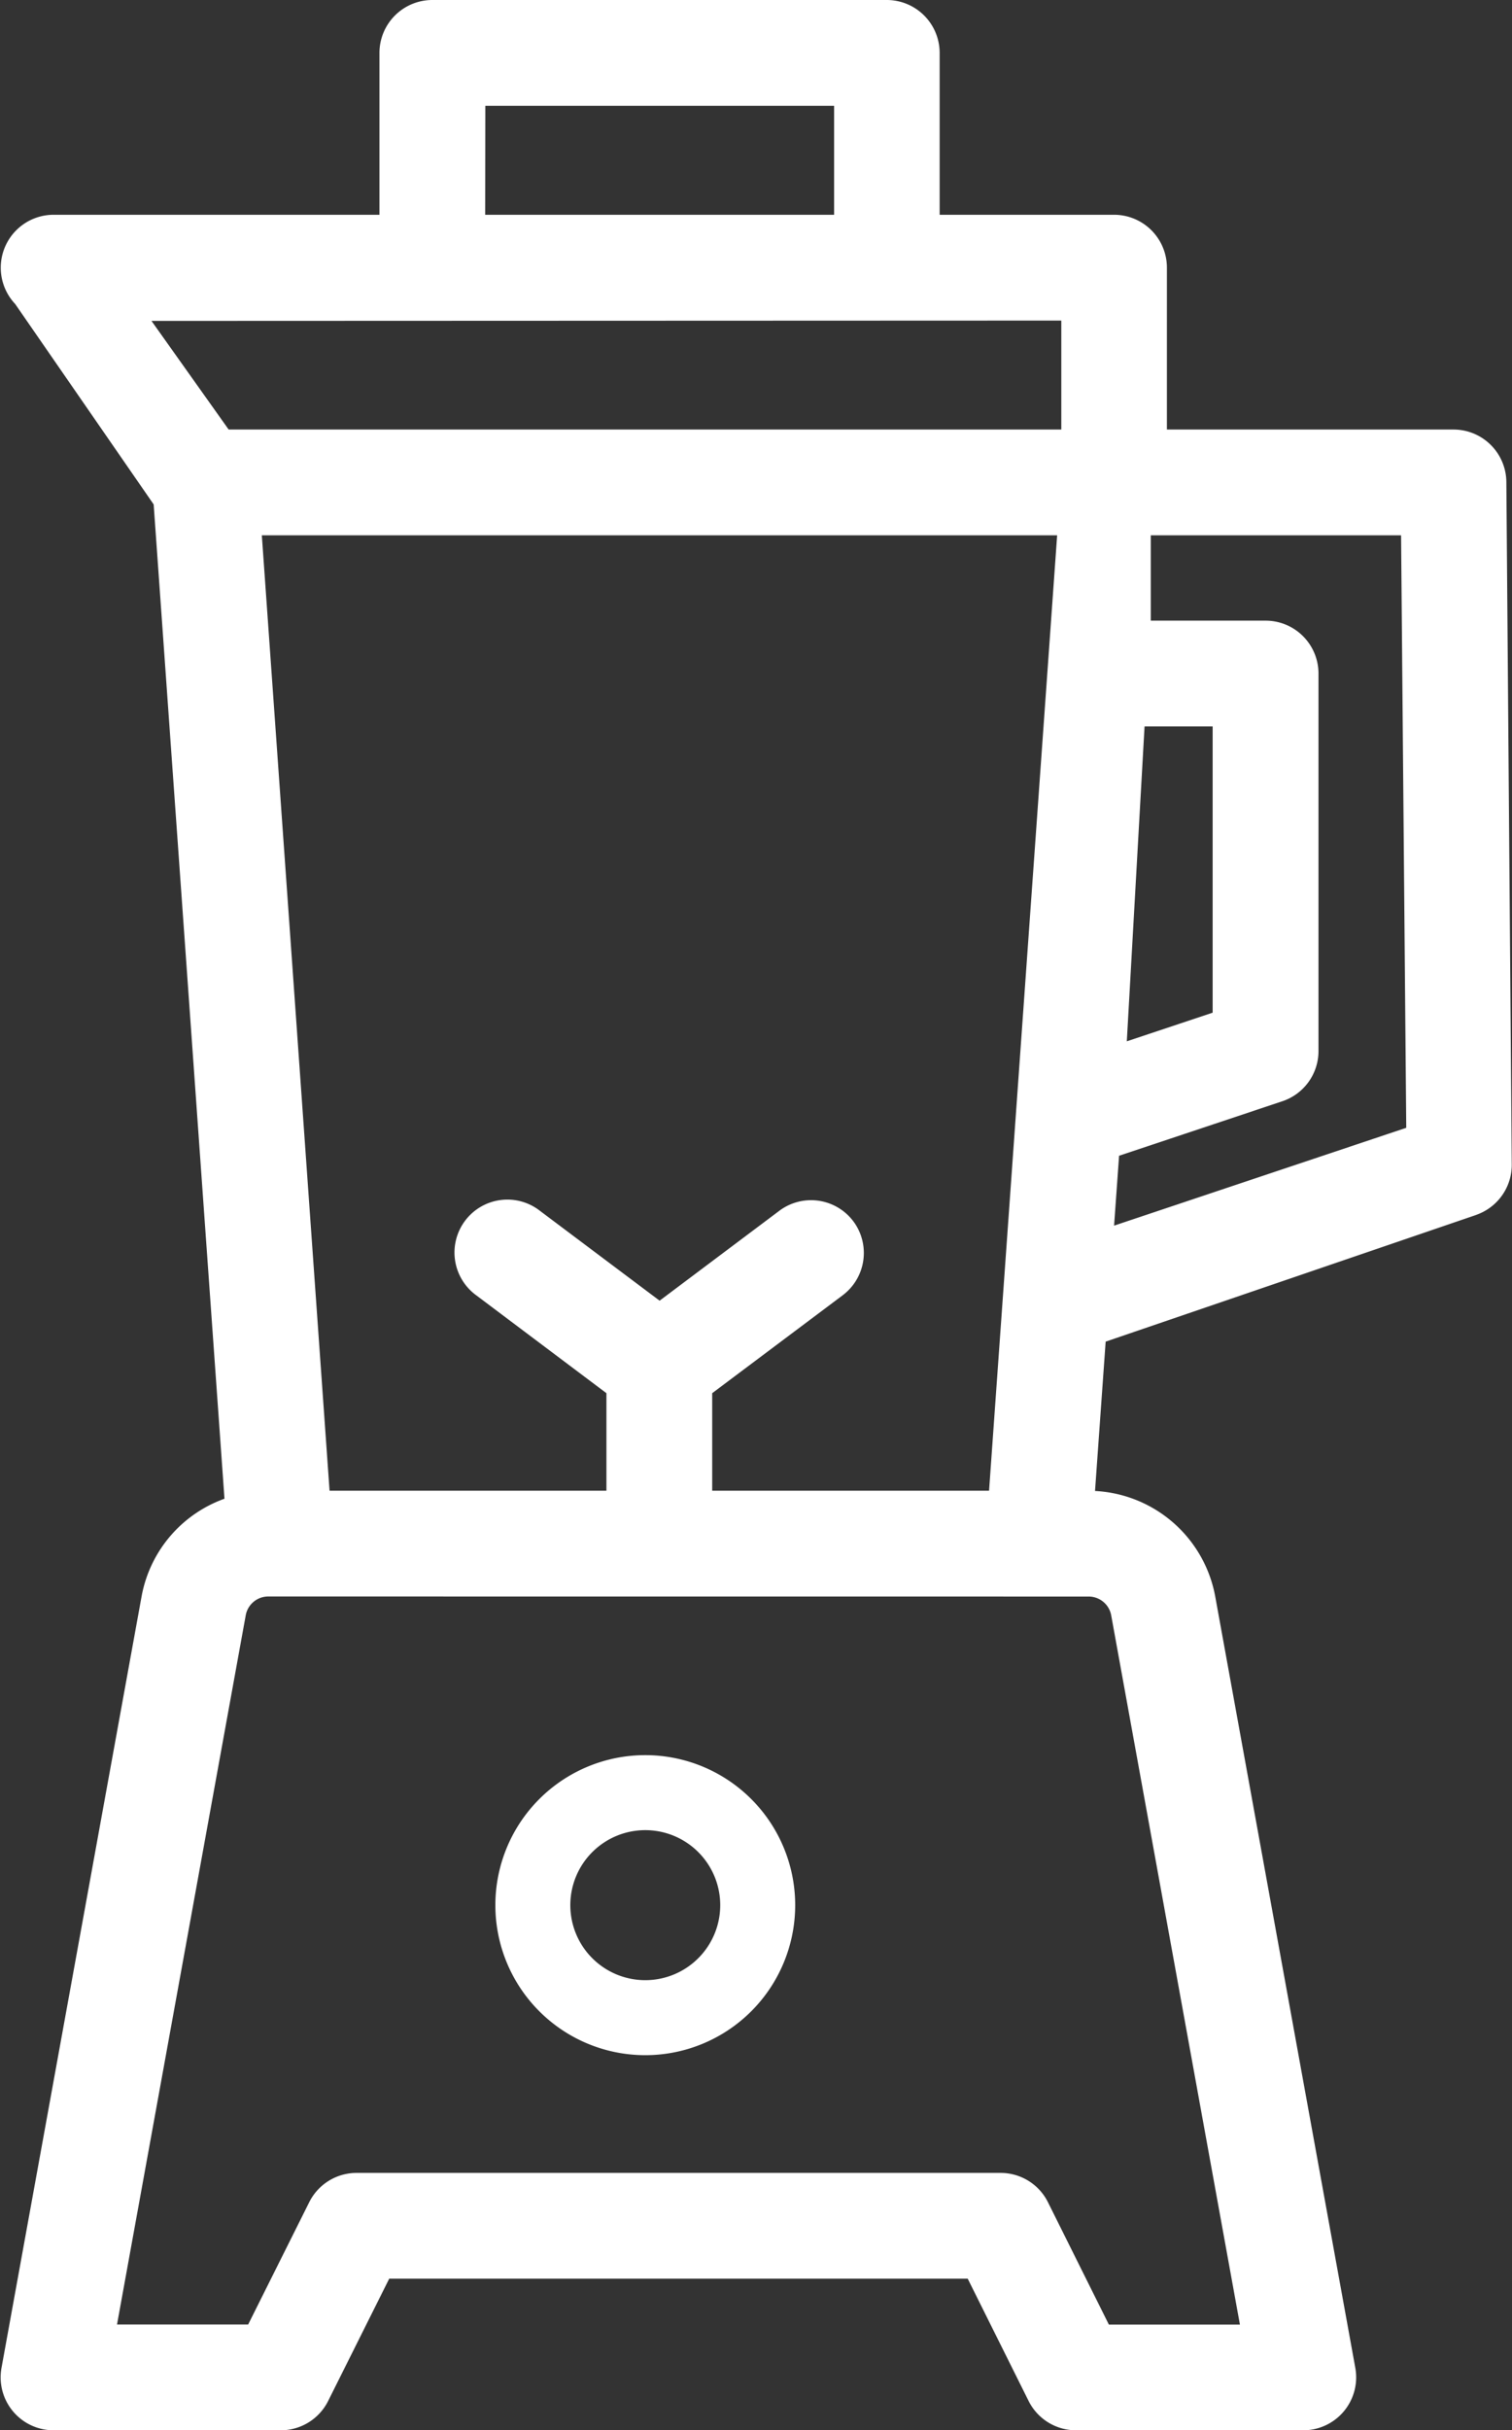 <svg xmlns="http://www.w3.org/2000/svg" width="25.215" height="40.5" viewBox="0 0 25.215 40.5">
  <rect x="0" y="0" width="25.215" height="40.5" fill="#333333" stroke="none"/>
  <g id="그룹_37642" data-name="그룹 37642" transform="translate(-1456.739 -2570.75)" fill="#fff">
    <g id="그룹_37064" data-name="그룹 37064" transform="translate(1444 2567)" fill="#fff">
      <path id="패스_4059" data-name="패스 4059" d="M36.981,7.158H31.768l.179.676c0-.007,0-.014,0-.021s0-.015,0-.023V4.211a.632.632,0,0,0-.632-.632H28.157V.632A.632.632,0,0,0,27.526,0H19.947a.632.632,0,0,0-.632.632V3.579H13.631a.632.632,0,0,0-.447,1.078l2.36,3.413,1.2,16.837a1.887,1.887,0,0,0-1.4,1.492L13.008,39.255a.632.632,0,0,0,.623.745H17.42a.632.632,0,0,0,.565-.349l1.088-2.177H29.03l1.085,2.177a.632.632,0,0,0,.568.349h3.789a.632.632,0,0,0,.621-.745L32.757,26.4a1.9,1.9,0,0,0-1.864-1.556H30.73l.208-2.919,6.321-2.16.039-.015a.632.632,0,0,0,.4-.59l-.09-11.368A.632.632,0,0,0,36.981,7.158Zm-16.4-5.895h6.316V3.579H20.578Zm-4.16,5.895-1.642-2.31,15.907-.006V7.158ZM26.768,20.253a.632.632,0,0,0-.884-.126l-2.147,1.611-2.147-1.611a.632.632,0,1,0-.758,1.011L23.1,22.842v2h-5.1L16.835,8.421h13.8L29.464,24.842h-5.1v-2l2.274-1.705A.632.632,0,0,0,26.768,20.253Zm4.125,5.853a.632.632,0,0,1,.621.519l2.2,12.113H31.074L29.989,36.56a.632.632,0,0,0-.568-.349H18.683a.632.632,0,0,0-.565.349L17.03,38.737H14.389l2.2-12.113a.632.632,0,0,1,.62-.519Zm.695-14.5H33.21v5.2l-1.952.651Zm4.852,7.118-5.4,1.807.122-1.705,2.881-.961a.632.632,0,0,0,.432-.6V10.975a.632.632,0,0,0-.632-.632H31.678V8.421H36.35Z" transform="translate(0.002 4)" stroke="#fff" stroke-width="0.5"/>
      <path id="패스_4060" data-name="패스 4060" d="M28.5,42A2.5,2.5,0,1,0,31,44.5,2.5,2.5,0,0,0,28.5,42Zm0,3.75a1.25,1.25,0,1,1,1.25-1.25A1.25,1.25,0,0,1,28.5,45.75Z" transform="translate(-5 -9.001)"/>
    </g>
  </g>
</svg>
